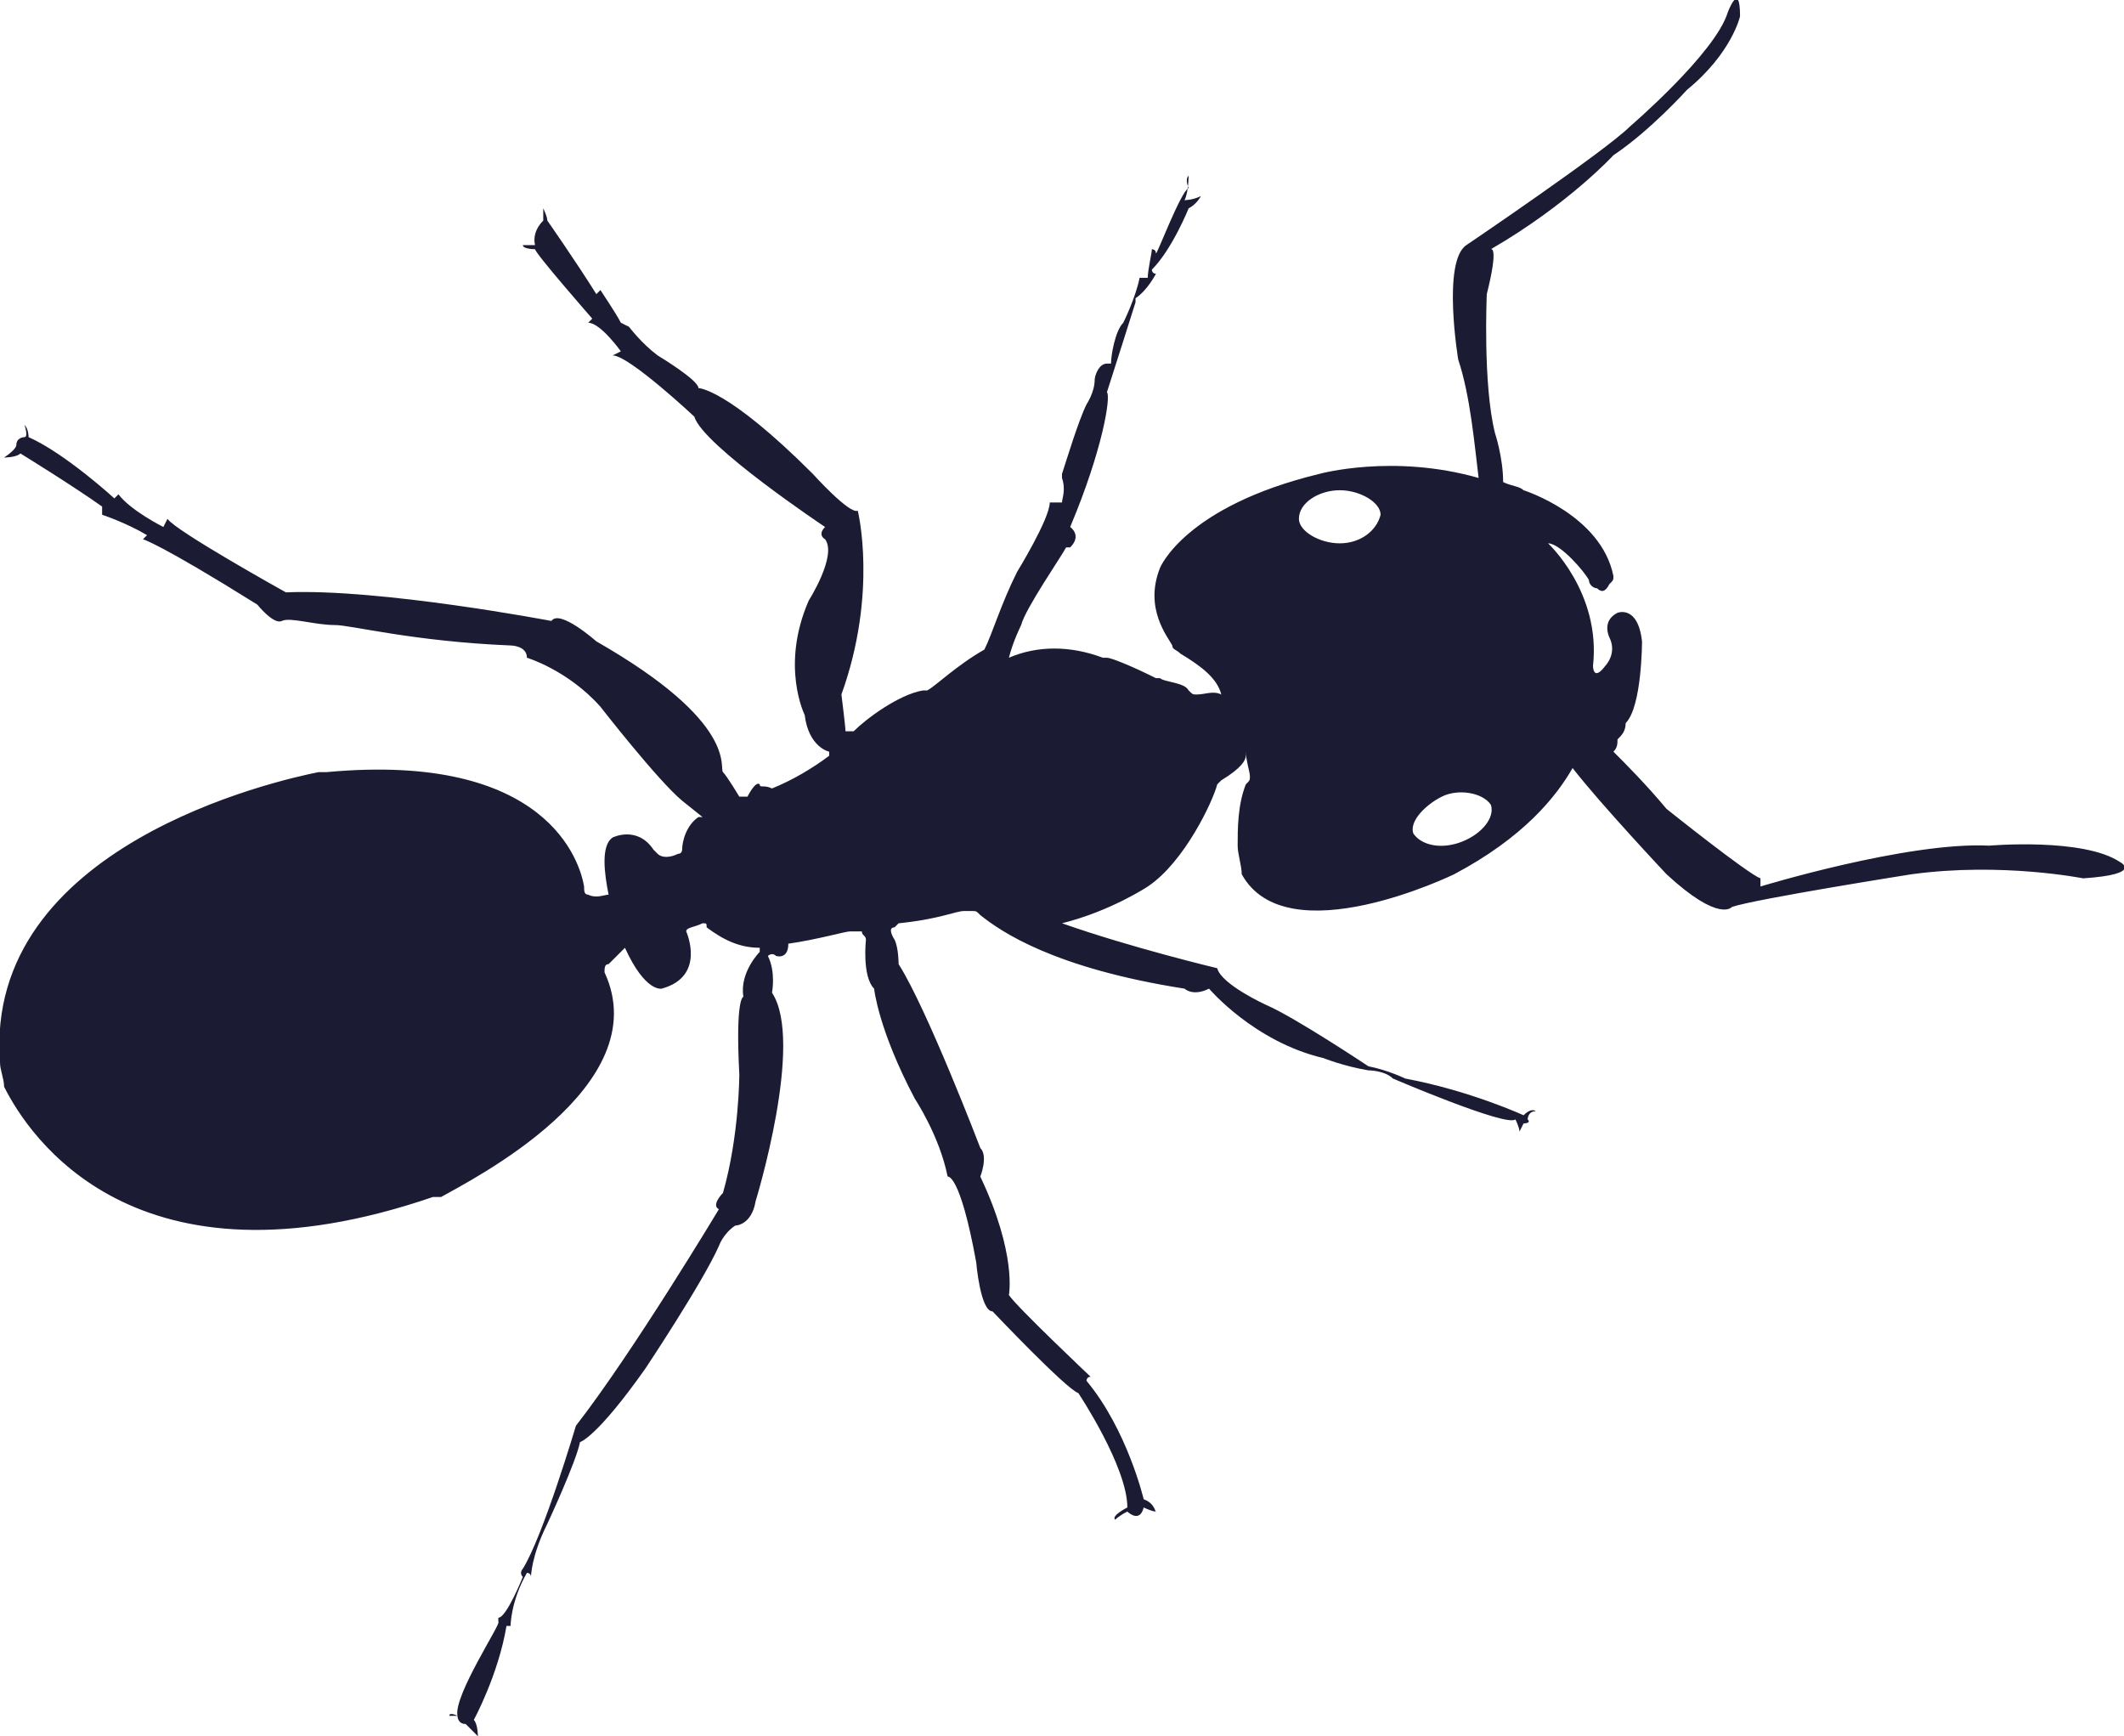 <svg xmlns="http://www.w3.org/2000/svg" version="1.1" x="0" y="0" viewBox="0 0 52 42.5" xml:space="preserve"><style type="text/css">
	.st0{fill:#1B1B33;}
</style><path class="st0" d="M51.9 21.1c-0.9-0.6-3.2-0.4-3.2-0.4 -2-0.1-5.6 1-5.6 1 0-0.1 0-0.2 0-0.2 -0.3-0.1-2.3-1.7-2.3-1.7 -0.5-0.6-1-1.1-1.3-1.4 0.1-0.1 0.1-0.2 0.1-0.3 0.1-0.1 0.2-0.2 0.2-0.4 0.4-0.4 0.4-2 0.4-2 -0.1-0.9-0.6-0.7-0.6-0.7 -0.4 0.2-0.2 0.6-0.2 0.6 0.2 0.4-0.1 0.7-0.1 0.7 -0.3 0.4-0.3 0-0.3 0 0.2-1.8-1.1-3-1.1-3 0.3 0 0.9 0.7 1 0.9 0 0.1 0.1 0.2 0.2 0.2 0.1 0.1 0.2 0.1 0.3-0.1 0.1-0.1 0.1-0.1 0.1-0.2 -0.3-1.5-2.2-2.1-2.2-2.1 -0.1-0.1-0.3-0.1-0.5-0.2 0-0.6-0.2-1.2-0.2-1.2 -0.3-1.2-0.2-3.4-0.2-3.4 0.3-1.2 0.1-1.1 0.1-1.1 1.9-1.1 3-2.3 3-2.3 0.9-0.6 1.8-1.6 1.8-1.6 1.1-0.9 1.3-1.8 1.3-1.8 0-0.9-0.3-0.1-0.3-0.1 -0.3 1-2.4 2.8-2.4 2.8 -0.6 0.6-4 2.9-4 2.9 -0.6 0.4-0.2 2.8-0.2 2.8 0.3 0.9 0.4 2.1 0.5 2.9 -2.1-0.6-3.9-0.1-3.9-0.1 -3.3 0.8-3.9 2.3-3.9 2.3 -0.4 1 0.2 1.7 0.3 1.9 0 0.1 0.1 0.1 0.2 0.2 0.5 0.3 0.9 0.6 1 1 -0.2-0.1-0.4 0-0.6 0 -0.1 0-0.1 0-0.2-0.1 -0.1-0.2-0.6-0.2-0.7-0.3 0 0 0 0-0.1 0 -0.6-0.3-1.1-0.5-1.2-0.5H27c-0.8-0.3-1.6-0.3-2.3 0 0.1-0.4 0.3-0.8 0.3-0.8 0.1-0.4 1-1.7 1.1-1.9 0 0 0 0 0.1 0 0.3-0.3 0-0.5 0-0.5 0.8-1.9 1-3.2 0.9-3.3l0 0c0.1-0.3 0.7-2.2 0.7-2.2V7.3c0.3-0.2 0.5-0.6 0.5-0.6 -0.1 0-0.1-0.1-0.1-0.1 0.5-0.5 0.9-1.5 0.9-1.5 0.2-0.1 0.3-0.3 0.3-0.3C29.2 4.9 29 4.9 29 4.9c0.1-0.2 0.1-0.6 0.1-0.6 -0.1 0.1 0 0.3 0 0.3 -0.2 0.1-0.8 1.7-0.8 1.6 0-0.1-0.1-0.1-0.1-0.1 0 0.1-0.1 0.5-0.1 0.7l0 0H28h-0.1c-0.1 0.5-0.4 1.1-0.4 1.1 -0.2 0.2-0.3 0.8-0.3 1 0 0 0 0-0.1 0 -0.2 0-0.3 0.3-0.3 0.4l0 0c0 0.3-0.2 0.6-0.2 0.6 -0.2 0.4-0.5 1.4-0.6 1.7 0 0 0 0 0 0.1 0.1 0.3 0 0.5 0 0.6 0 0 0 0-0.1 0s-0.2 0-0.2 0l0 0c0 0.4-0.8 1.7-0.8 1.7 -0.4 0.8-0.6 1.5-0.8 1.9 -0.7 0.4-1.2 0.9-1.4 1h-0.1c-0.6 0.1-1.4 0.7-1.7 1 -0.1 0-0.2 0-0.2 0 0-0.1-0.1-0.9-0.1-0.9 0.9-2.5 0.4-4.5 0.4-4.5 -0.2 0.1-1.1-0.9-1.1-0.9 -2.1-2.1-2.8-2.1-2.8-2.1 0-0.2-1-0.8-1-0.8C15.7 8.4 15.4 8 15.4 8l-0.2-0.1c-0.1-0.2-0.5-0.8-0.5-0.8l-0.1 0.1c-0.5-0.8-1.2-1.8-1.2-1.8 0-0.1-0.1-0.3-0.1-0.3 0 0.1 0 0.3 0 0.3C13 5.7 13.1 6 13.1 6c-0.1 0-0.3 0-0.3 0 0 0.1 0.3 0.1 0.3 0.1 0 0.1 1.4 1.7 1.4 1.7l-0.1 0.1c0.3 0 0.8 0.7 0.8 0.7L15 8.7c0.4 0 2 1.5 2 1.5 0.2 0.7 3.2 2.7 3.2 2.7 -0.2 0.2 0 0.3 0 0.3 0.3 0.4-0.4 1.5-0.4 1.5 -0.7 1.6-0.1 2.8-0.1 2.8 0.1 0.8 0.6 0.9 0.6 0.9s0 0 0 0.1c-0.4 0.3-0.9 0.6-1.4 0.8 -0.2-0.1-0.3 0-0.3-0.1 -0.1-0.1-0.3 0.3-0.3 0.3h-0.2c0 0-0.3-0.5-0.4-0.6 -0.1-0.1 0.4-1.2-3.1-3.2 0 0-0.9-0.8-1.1-0.5 0 0-4.2-0.8-6.5-0.7 0 0-2.7-1.5-2.9-1.8L4 12.9c0 0-0.8-0.4-1.1-0.8l-0.1 0.1c0 0-1.2-1.1-2.1-1.5 0 0 0-0.2-0.1-0.3 0 0 0.1 0.3 0 0.3 0 0-0.2 0-0.2 0.2 0 0 0 0.1-0.3 0.3 0 0 0.3 0 0.4-0.1 0 0 1.3 0.8 2 1.3 0 0 0 0.1 0 0.2 0 0 0.6 0.2 1.1 0.5l-0.1 0.1c0 0 0.4 0.1 2.8 1.6 0 0 0.4 0.5 0.6 0.4s0.8 0.1 1.3 0.1c0.4 0 1.9 0.4 4.3 0.5 0 0 0.4 0 0.4 0.3 0 0 1 0.3 1.8 1.2 0 0 1.4 1.8 2 2.3l0.5 0.4c-0.1 0-0.1 0-0.1 0 -0.3 0.2-0.4 0.6-0.4 0.8 0 0 0 0.1-0.1 0.1 -0.2 0.1-0.4 0.1-0.5 0 0 0 0 0-0.1-0.1 -0.4-0.6-1-0.3-1-0.3 -0.3 0.2-0.2 0.9-0.1 1.4 -0.1 0-0.3 0.1-0.5 0 -0.1 0-0.1-0.1-0.1-0.2 -0.1-0.6-0.9-3.3-6.3-2.8 -0.1 0-0.1 0-0.2 0 -1 0.2-8.2 1.8-7.8 7.1 0 0.2 0.1 0.4 0.1 0.6 0.6 1.2 3.2 5.2 10.5 2.7 0.1 0 0.1 0 0.2 0 0.7-0.4 5.3-2.7 4-5.5 0-0.1 0-0.2 0.1-0.2 0.1-0.1 0.3-0.3 0.4-0.4 0.5 1.1 0.9 1 0.9 1 1.1-0.3 0.6-1.4 0.6-1.4 0-0.1 0.2-0.1 0.4-0.2 0.1 0 0.1 0 0.1 0.1 0.4 0.3 0.8 0.5 1.3 0.5v0.1c0 0-0.5 0.5-0.4 1.1 0 0-0.2 0-0.1 1.9 0 0 0 1.5-0.4 2.9 0 0-0.3 0.3-0.1 0.4 0 0-2.1 3.5-3.5 5.3 0 0-0.8 2.7-1.3 3.5 0 0-0.1 0.1 0 0.2 0 0-0.4 1-0.6 1v0.1c0.1 0-1.1 1.8-1 2.3 0 0-0.2-0.1-0.2 0h0.2c0 0 0 0.2 0.2 0.2 0 0 0.2 0.2 0.3 0.3 0 0 0-0.3-0.1-0.4 0 0 0.6-1.1 0.8-2.3h0.1c0 0 0-0.6 0.4-1.3 0 0 0.1 0 0.1 0.1 0 0 0-0.5 0.4-1.3 0 0 0.7-1.5 0.8-2 0 0 0.4-0.1 1.6-1.8 0 0 1.4-2.1 1.8-3 0 0 0.1-0.3 0.4-0.5 0 0 0.4 0 0.5-0.6 0 0 1.2-3.9 0.4-5.1 0 0 0.1-0.5-0.1-0.9 0 0 0.1-0.1 0.2 0 0 0 0.3 0.1 0.3-0.3l0 0c0.7-0.1 1.4-0.3 1.5-0.3h0.1c0.1 0 0.2 0 0.2 0 0 0.1 0.1 0.1 0.1 0.2 0 0-0.1 0.9 0.2 1.2 0 0 0.1 1 1 2.7 0 0 0.6 0.9 0.8 1.9 0 0 0.3-0.1 0.7 2.1 0 0 0.1 1.2 0.4 1.2 0 0 1.8 1.9 2.1 2 0 0 1.2 1.8 1.2 2.8 0 0-0.4 0.2-0.3 0.3 0 0 0.1-0.1 0.3-0.2 0 0 0.3 0.3 0.4-0.1 0 0 0.2 0.1 0.3 0.1 0 0.1 0-0.2-0.3-0.3 0 0-0.4-1.7-1.4-2.9 0 0 0-0.1 0.1-0.1 0 0-1.8-1.7-2-2 0 0 0.2-1-0.7-2.9 0 0 0.2-0.5 0-0.7 0 0-1.3-3.4-2-4.5 0 0 0-0.4-0.1-0.6 0 0-0.2-0.3 0-0.3 0 0 0 0 0.1-0.1 1-0.1 1.4-0.3 1.6-0.3 0.1 0 0.1 0 0.2 0 0.1 0 0.1 0 0.2 0.1 0.5 0.4 1.8 1.3 5 1.8 0 0 0.2 0.2 0.6 0 0 0 1.1 1.3 2.8 1.7 0 0 0.5 0.2 1.1 0.3 0 0 0.4 0 0.6 0.2 0 0 2.8 1.2 3 1 0 0 0.1 0.2 0.1 0.3l0.1-0.2c0 0 0.2 0 0.1-0.1 0 0 0-0.2 0.2-0.2 0 0-0.1-0.1-0.3 0.1 0 0-1.3-0.6-2.9-0.9 0 0-0.4-0.2-0.9-0.3 0 0-1.8-1.2-2.5-1.5 0 0-1.1-0.5-1.2-0.9 0 0-2.1-0.5-3.8-1.1 1.2-0.3 2.1-0.9 2.1-0.9 0.9-0.6 1.6-2.1 1.7-2.5l0.1-0.1c0.5-0.3 0.6-0.5 0.6-0.6v-0.1c0 0.2 0.1 0.5 0.1 0.6s0 0.1-0.1 0.2c-0.2 0.5-0.2 1.1-0.2 1.5 0 0.2 0.1 0.5 0.1 0.7 1.1 2 5.2 0 5.2 0 1.7-0.9 2.5-1.9 2.9-2.6 0.7 0.9 2.3 2.6 2.3 2.6 1.3 1.2 1.6 0.8 1.6 0.8 0.6-0.2 4.4-0.8 4.4-0.8 2.2-0.3 4.2 0.1 4.2 0.1C52.5 21.4 51.9 21.1 51.9 21.1zM32.8 13.3c-0.5 0-1-0.3-1-0.6 0-0.4 0.5-0.7 1-0.7s1 0.3 1 0.6C33.7 13 33.3 13.3 32.8 13.3zM35.8 20.6c-0.5 0.2-1 0.1-1.2-0.2 -0.1-0.3 0.3-0.7 0.7-0.9s1-0.1 1.2 0.2C36.6 20 36.3 20.4 35.8 20.6z"/></svg>
